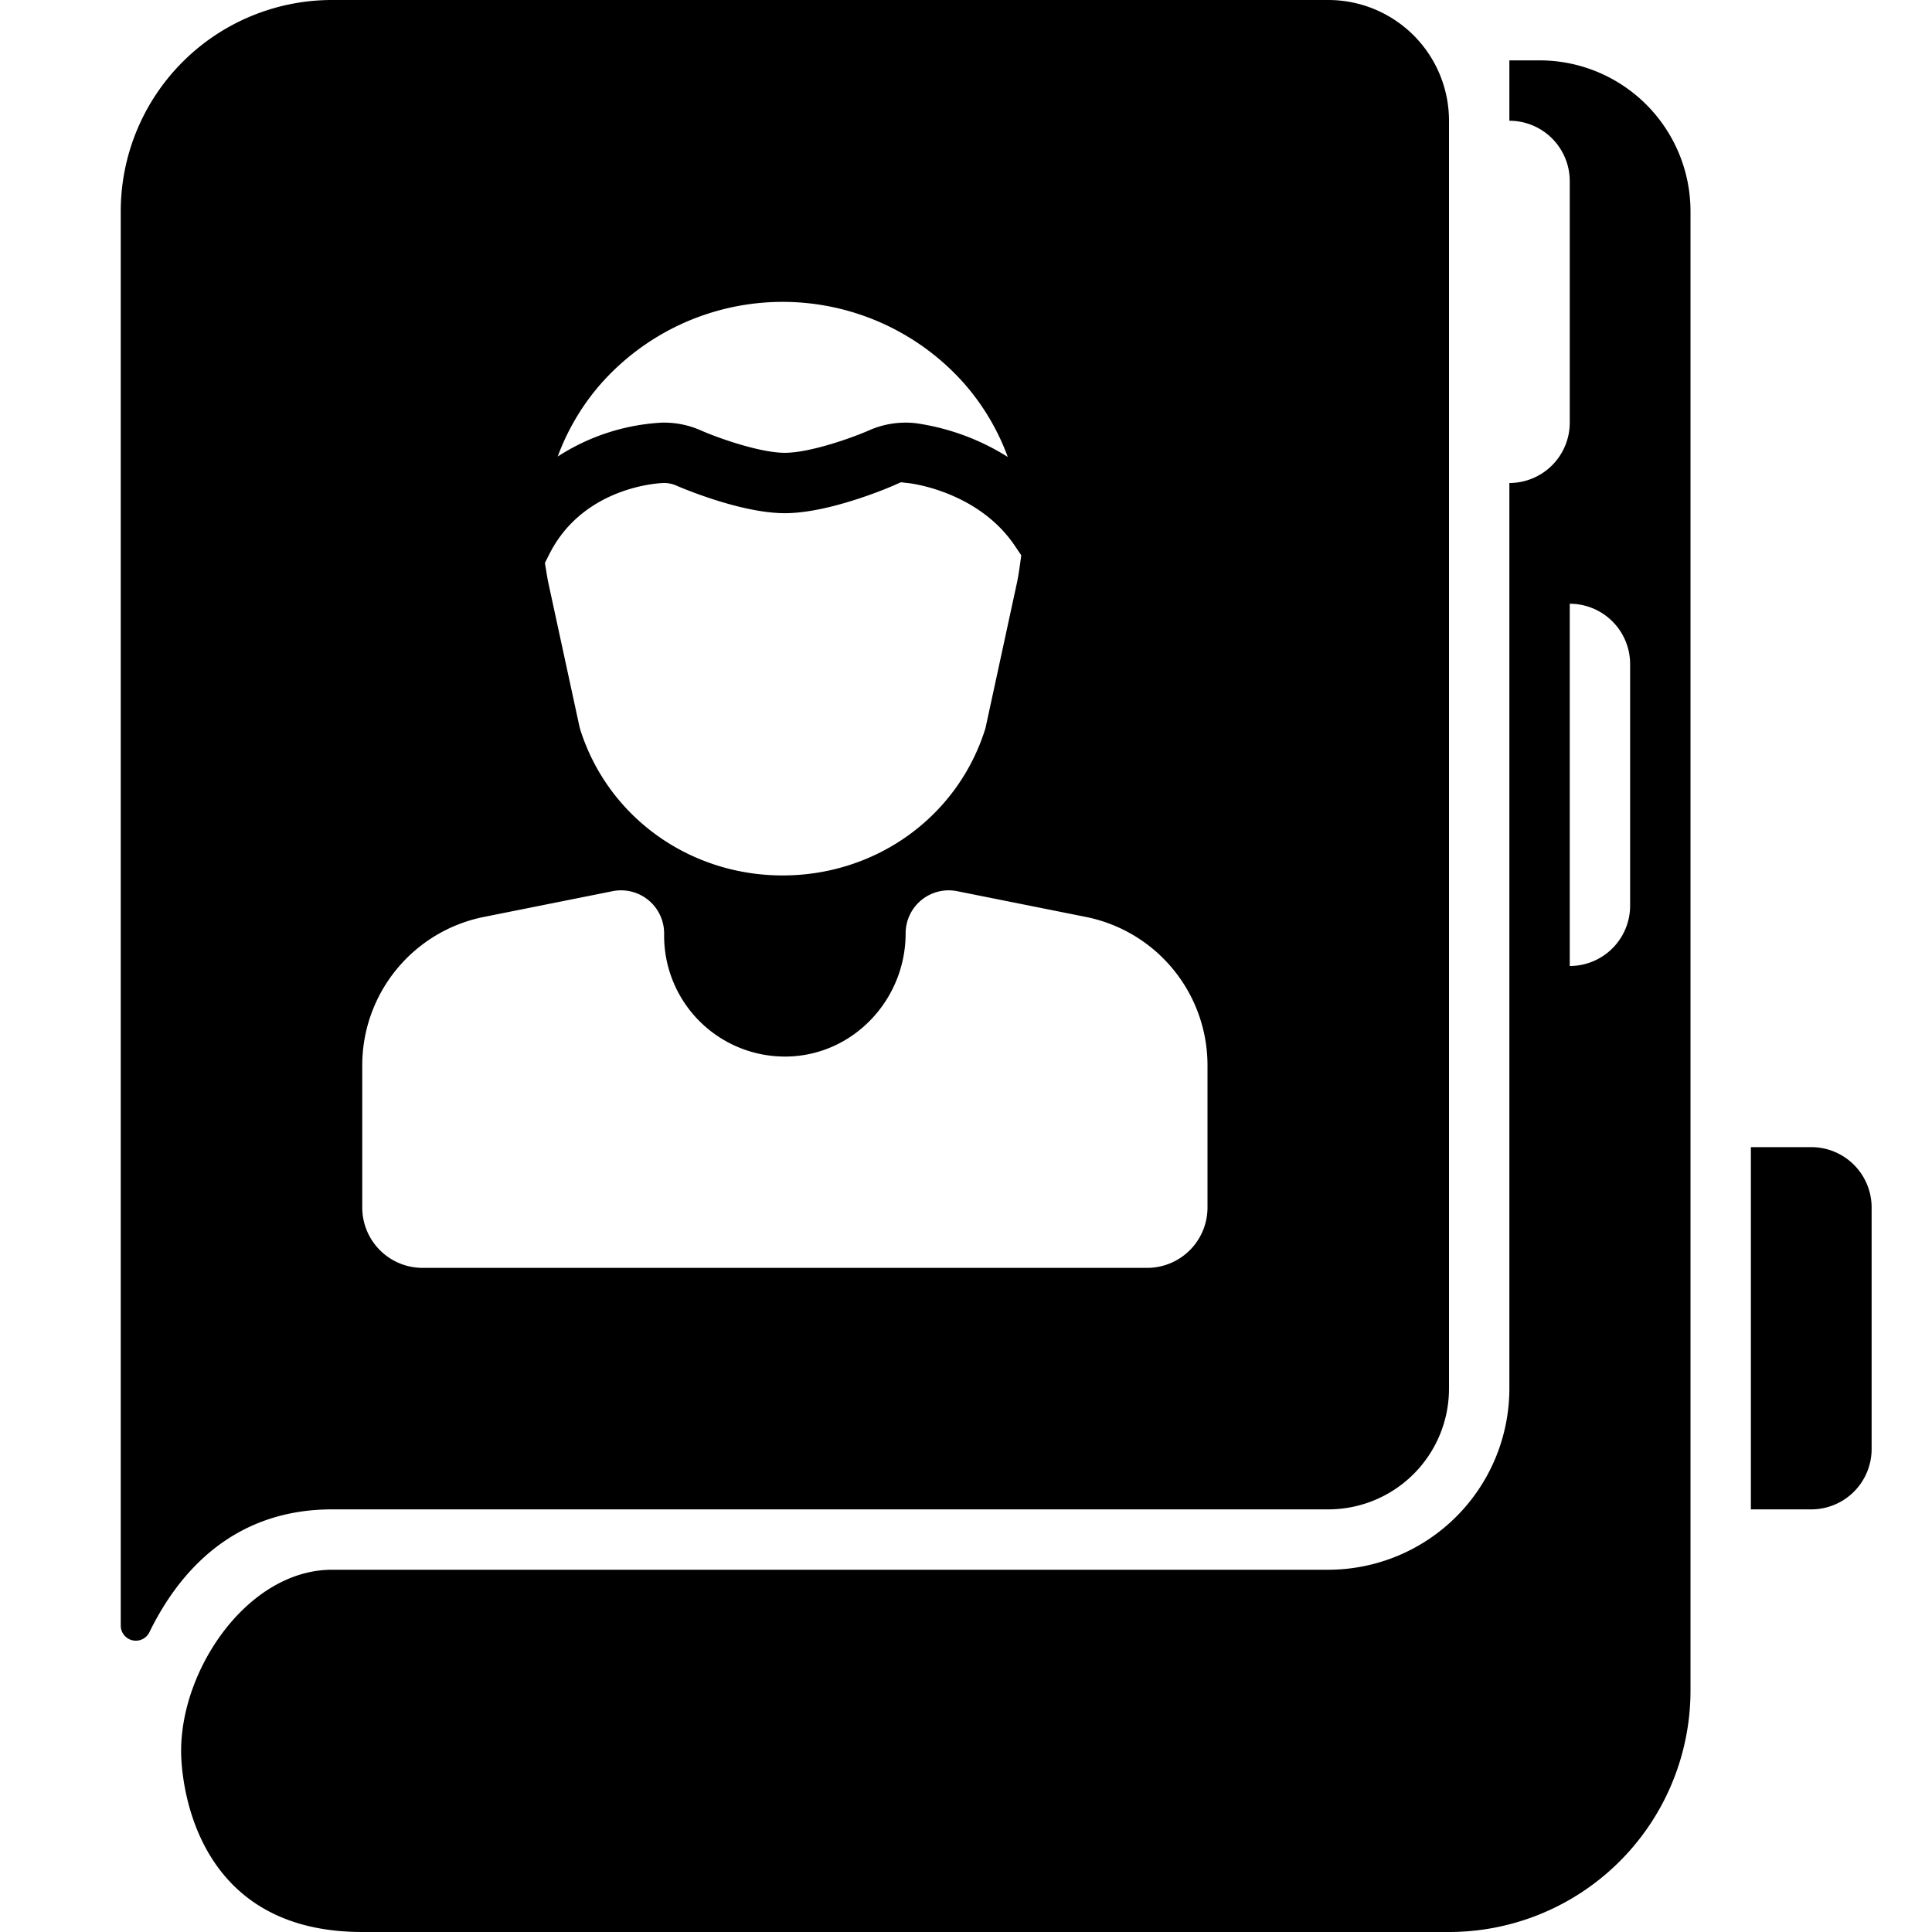 <?xml version="1.0"?>
<svg xmlns="http://www.w3.org/2000/svg" viewBox="0 0 512 512" width="512" height="512"><g id="Contact_List" data-name="Contact List"><g id="Glyph"><path d="M480,400H464V304h16a16,16,0,0,1,16,16v64A16,16,0,0,1,480,400Z"/><path d="M392,480H88a8,8,0,0,1,0-16H392a8,8,0,0,1,0,16Z"/><path d="M352,0H88A56,56,0,0,0,32,56V430.813a4,4,0,0,0,7.584,1.764C47.056,417.231,61.374,400,88,400H352a32,32,0,0,0,32-32V32A32,32,0,0,0,352,0ZM158.659,102.375a64.3,64.3,0,0,1,96.976-.607A61.774,61.774,0,0,1,267.069,121.1a62.087,62.087,0,0,0-24.333-8.939l-.046-.005a23.855,23.855,0,0,0-12.374,1.89h0C225.047,116.345,214.328,120,208,120s-17.042-3.653-22.256-5.933h0a24.019,24.019,0,0,0-10.43-2.058H175.3a56.248,56.248,0,0,0-27.5,8.977A61.647,61.647,0,0,1,158.659,102.375Zm-13.081,44.478c9.093-18.035,29.333-18.825,30.191-18.85h0a8.01,8.01,0,0,1,3.48.686h0C179.409,128.761,195.9,136,208,136s28.591-7.239,28.756-7.312l1.993-.883,2.17.248c.746.087,18.375,2.277,28.016,16.572l1.711,2.537-.419,3.031c-.217,1.567-.456,2.961-.728,4.264l-8.339,38.52-.113.356C253.727,216.461,232.171,232,207.407,232s-46.318-15.539-53.639-38.667l-.193-.722-8.248-38.1c-.2-.952-.351-1.857-.5-2.76l-.422-2.57ZM320,320a16,16,0,0,1-16,16H112a16,16,0,0,1-16-16V282.233a40.1,40.1,0,0,1,32.156-39.222l34.2-6.84A11.408,11.408,0,0,1,176,247.358V248a32.013,32.013,0,0,0,32.623,31.994C226.158,279.662,240,264.9,240,247.358a11.408,11.408,0,0,1,13.646-11.187l34.2,6.84A40.1,40.1,0,0,1,320,282.233Z"/><path d="M400,32a16,16,0,0,1,16,16v64a16,16,0,0,1-16,16V368a48.053,48.053,0,0,1-48,48H88c-22.056,0-40,25.944-40,48,0,0-1,48,48,48H384a64,64,0,0,0,64-64V56a40,40,0,0,0-40-40h-8Zm16,224V160h0a16,16,0,0,1,16,16v64a16,16,0,0,1-16,16Z"/></g></g></svg>
